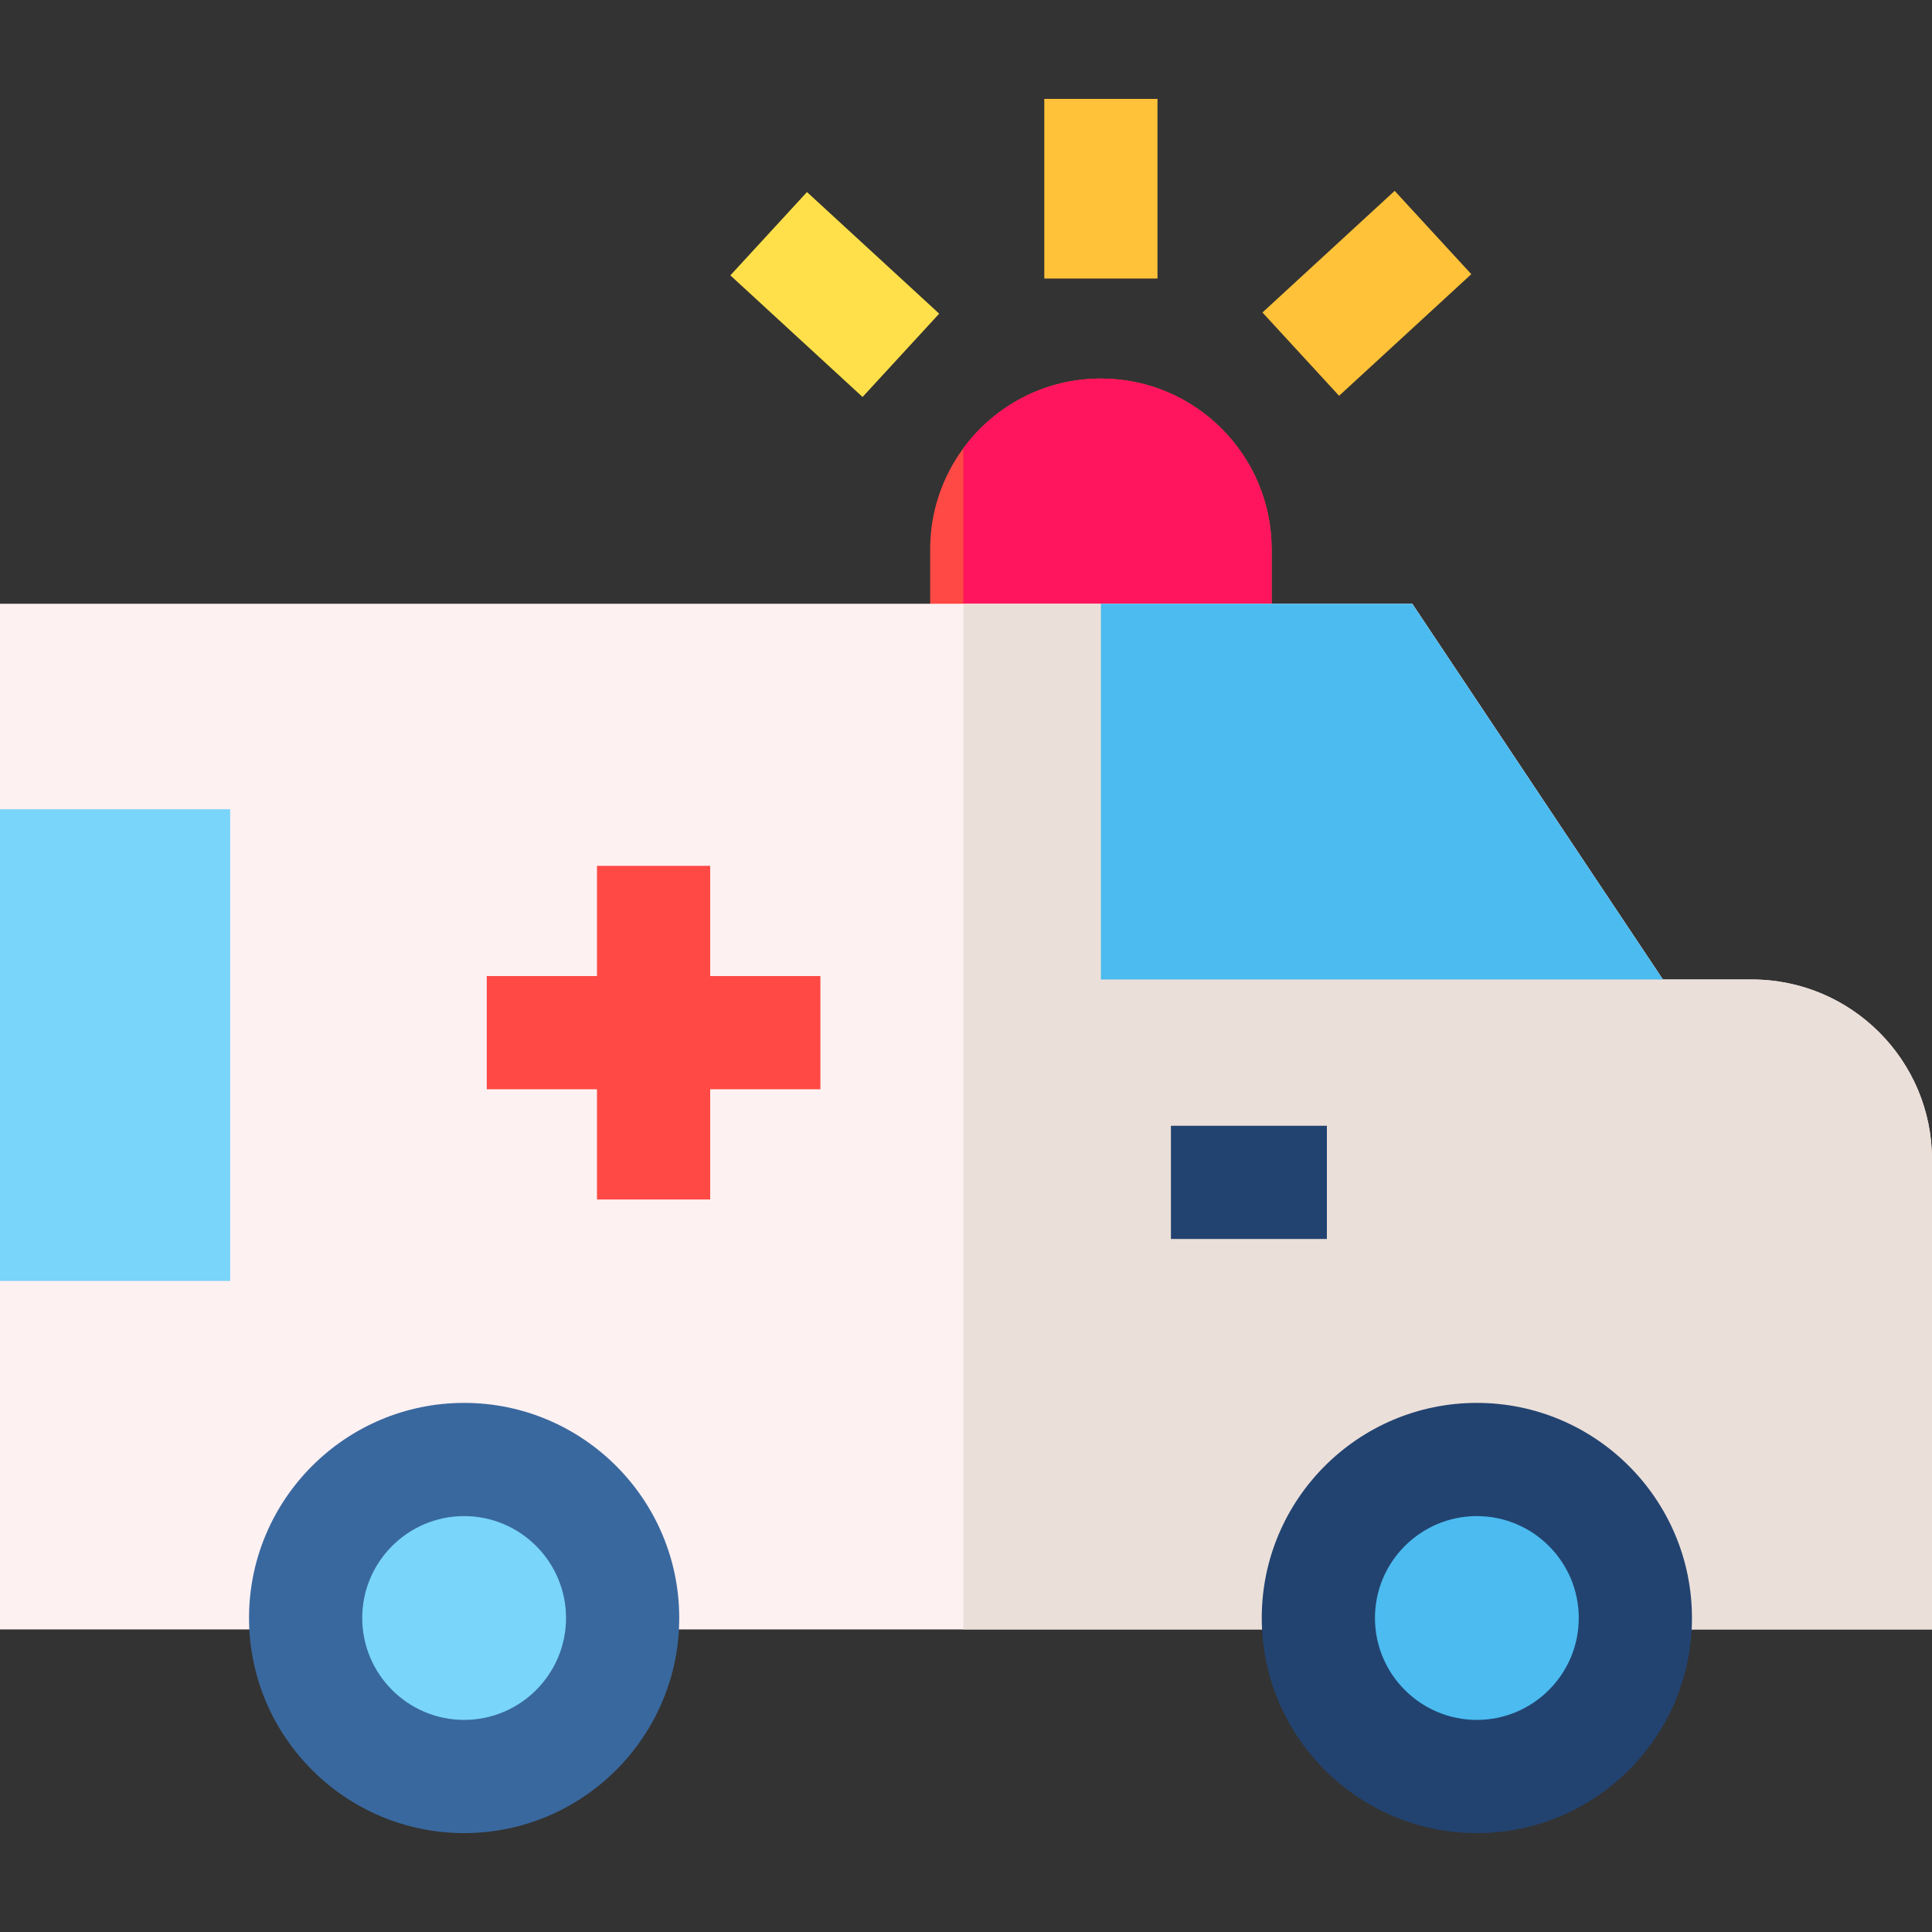 <svg enable-background="new 0 0 512 512" height="512" viewBox="0 0 512 512" width="512" 
	xmlns="http://www.w3.org/2000/svg">
	<rect x="0" y="0" width="512" height="512" fill="#333333" stroke="none"/>
	<g>
		<path d="m337 145.569v24.75h-90.5v-24.75c0-10.02 3.27-19.28 8.8-26.78 8.24-11.2 21.51-18.47 36.45-18.47 24.95 0 45.25 20.29 45.25 45.25z" fill="#ff4945"/>
		<path d="m337 145.569v24.75h-81.7v-51.53c8.24-11.2 21.51-18.47 36.45-18.47 24.95 0 45.25 20.29 45.25 45.25z" fill="#ff155d"/>
		<path d="m512 307.289v124.53h-512v-271.81h374.26l66.42 99.57h23.6c26.31 0 47.72 21.4 47.72 47.71z" fill="#fef1f2"/>
		<path d="m512 307.289v124.53h-256.7v-271.81h118.96l66.42 99.57h23.6c26.31 0 47.72 21.4 47.72 47.71z" fill="#ebdfd9"/>
		<path d="m440.68 259.579h-148.93v-99.57h82.51z" fill="#4bbbf0"/>
		<path d="m217.417 258.667h-29.209v-29.208h-30v29.208h-29.208v30h29.208v29.208h30v-29.208h29.209z" fill="#ff4945"/>
		<g>
			<circle cx="123" cy="428.787" fill="#79d5fa" r="42.005"/>
			<path d="m123 485.792c-31.433 0-57.005-25.572-57.005-57.005s25.572-57.005 57.005-57.005 57.005 25.572 57.005 57.005-25.572 57.005-57.005 57.005zm0-84.01c-14.891 0-27.005 12.114-27.005 27.005s12.115 27.005 27.005 27.005 27.005-12.114 27.005-27.005-12.114-27.005-27.005-27.005z" fill="#39689e"/>
		</g>
		<g>
			<circle cx="391.382" cy="428.787" fill="#4bbbf0" r="42.005"/>
			<path d="m391.382 485.792c-31.433 0-57.005-25.572-57.005-57.005s25.573-57.005 57.005-57.005 57.005 25.572 57.005 57.005-25.573 57.005-57.005 57.005zm0-84.01c-14.891 0-27.005 12.114-27.005 27.005s12.115 27.005 27.005 27.005 27.005-12.114 27.005-27.005-12.115-27.005-27.005-27.005z" fill="#224370"/>
		</g>
		<path d="m0 214.459h61v125h-61z" fill="#79d5fa"/>
		<path d="m310.308 298.341h41.333v30h-41.333z" fill="#224370"/>
		<path d="m276.75 26.208h30v47.606h-30z" fill="#ffc239"/>
		<path d="m338.541 62.926h47.606v30h-47.606z" fill="#ffc239" transform="matrix(.736 -.677 .677 .736 42.796 265.689)"/>
		<path d="m206.156 54.123h30v47.606h-30z" fill="#ffe04a" transform="matrix(.677 -.736 .736 .677 14.148 188.064)"/>
	</g>
</svg>